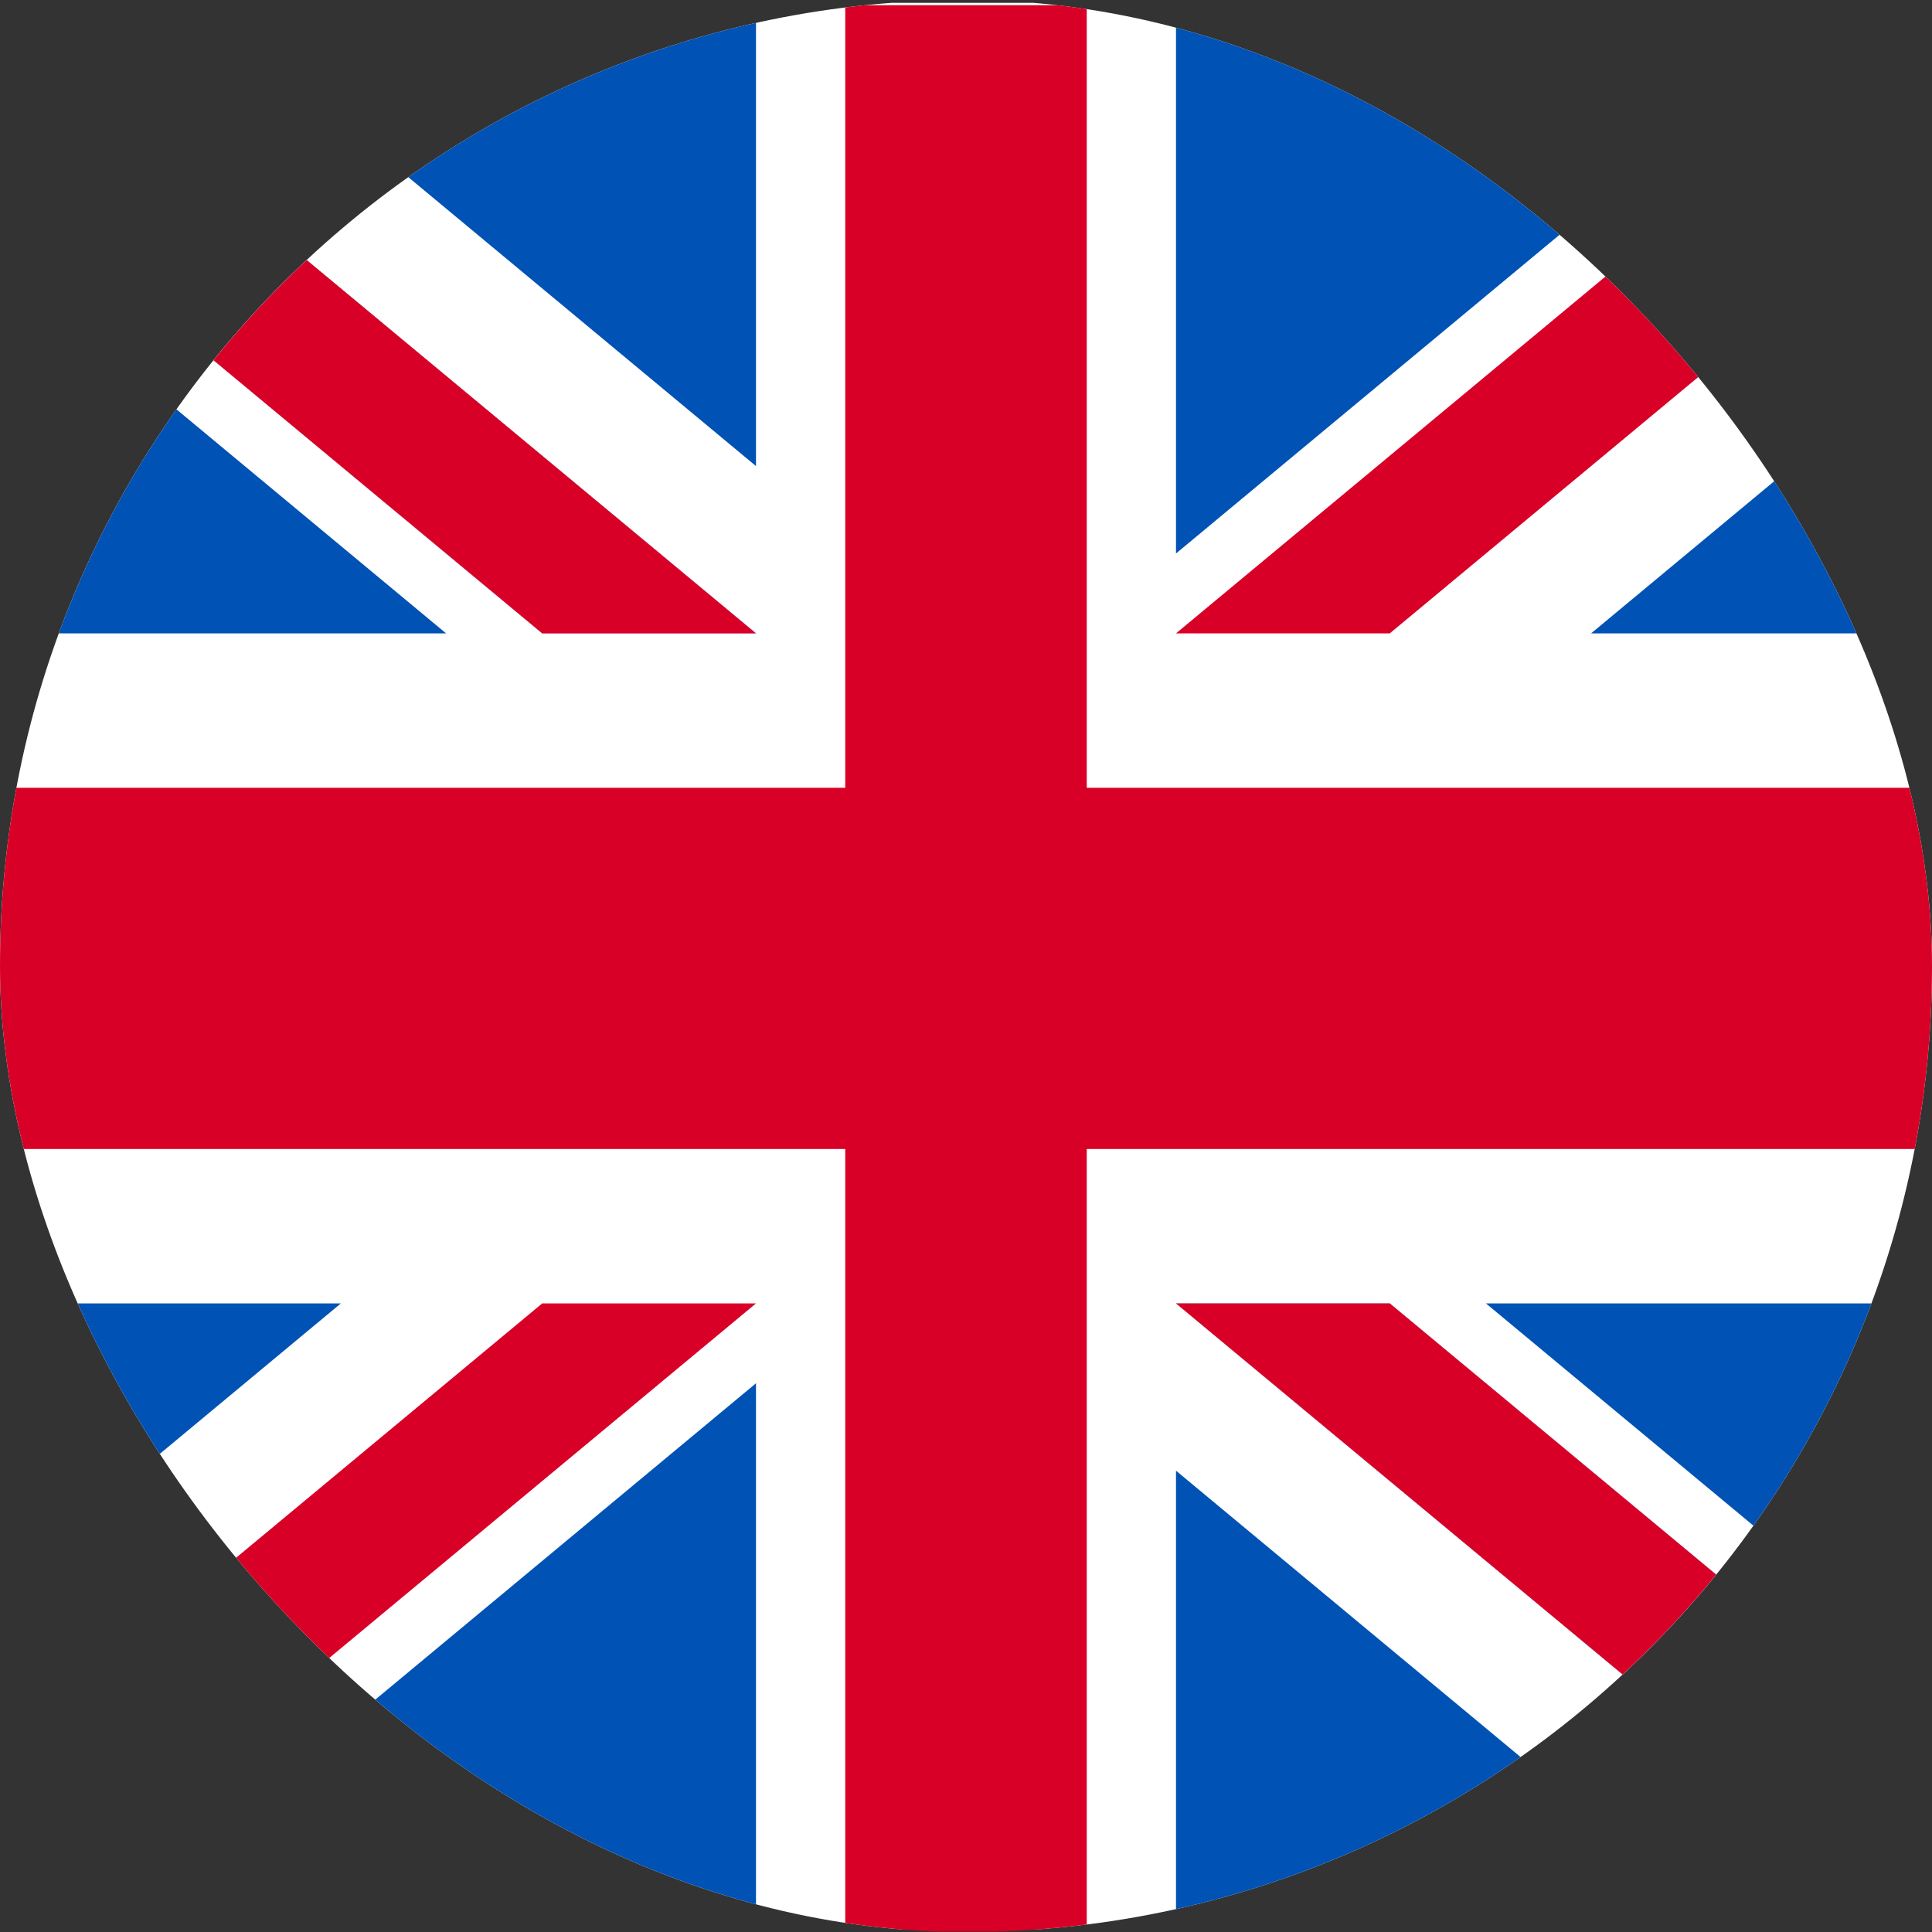 <svg width="342" height="342" viewBox="0 0 342 342" fill="none" xmlns="http://www.w3.org/2000/svg">
<rect x="0" y="0" width="342" height="342" fill="#333333" stroke="none"/>
<g clip-path="url(#clip0_496_18)">
<path d="M0 0.499H342V341.501H0V0.499Z" fill="white"/>
<path d="M192.375 0.921H149.625V139.452H0V203.39H149.625V341.922H192.375V203.39H342V139.452H192.375V0.921Z" fill="#D80027"/>
<path d="M263.036 230.726L342 296.338V230.726H263.036ZM208.174 230.726L342 341.922V310.479L246.017 230.726H208.174ZM306.353 341.922L208.174 260.338V341.922H306.353Z" fill="#0052B4"/>
<path d="M208.174 230.726L342 341.922V310.479L246.017 230.726H208.174Z" fill="white"/>
<path d="M208.174 230.726L342 341.922V310.479L246.017 230.726H208.174Z" fill="#D80027"/>
<path d="M60.345 230.724L0 280.866V230.724H60.345ZM133.826 244.864V341.921H17.027L133.826 244.864Z" fill="#0052B4"/>
<path d="M95.983 230.726L0 310.479V341.922L133.826 230.726H95.983Z" fill="#D80027"/>
<path d="M78.964 112.117L0 46.505V112.117H78.964ZM133.826 112.117L0 0.921V32.364L95.983 112.117H133.826ZM35.647 0.921L133.826 82.506V0.921H35.647Z" fill="#0052B4"/>
<path d="M133.826 112.117L0 0.921V32.364L95.983 112.117H133.826Z" fill="white"/>
<path d="M133.826 112.117L0 0.921V32.364L95.983 112.117H133.826Z" fill="#D80027"/>
<path d="M281.655 112.119L342 61.978V112.119H281.655ZM208.174 97.979V0.922H324.973L208.174 97.979Z" fill="#0052B4"/>
<path d="M246.017 112.117L342 32.364V0.921L208.174 112.117H246.017Z" fill="#D80027"/>
</g>
<defs>
<clipPath id="clip0_496_18">
<rect width="342" height="342" rx="171" fill="white"/>
</clipPath>
</defs>
</svg>

